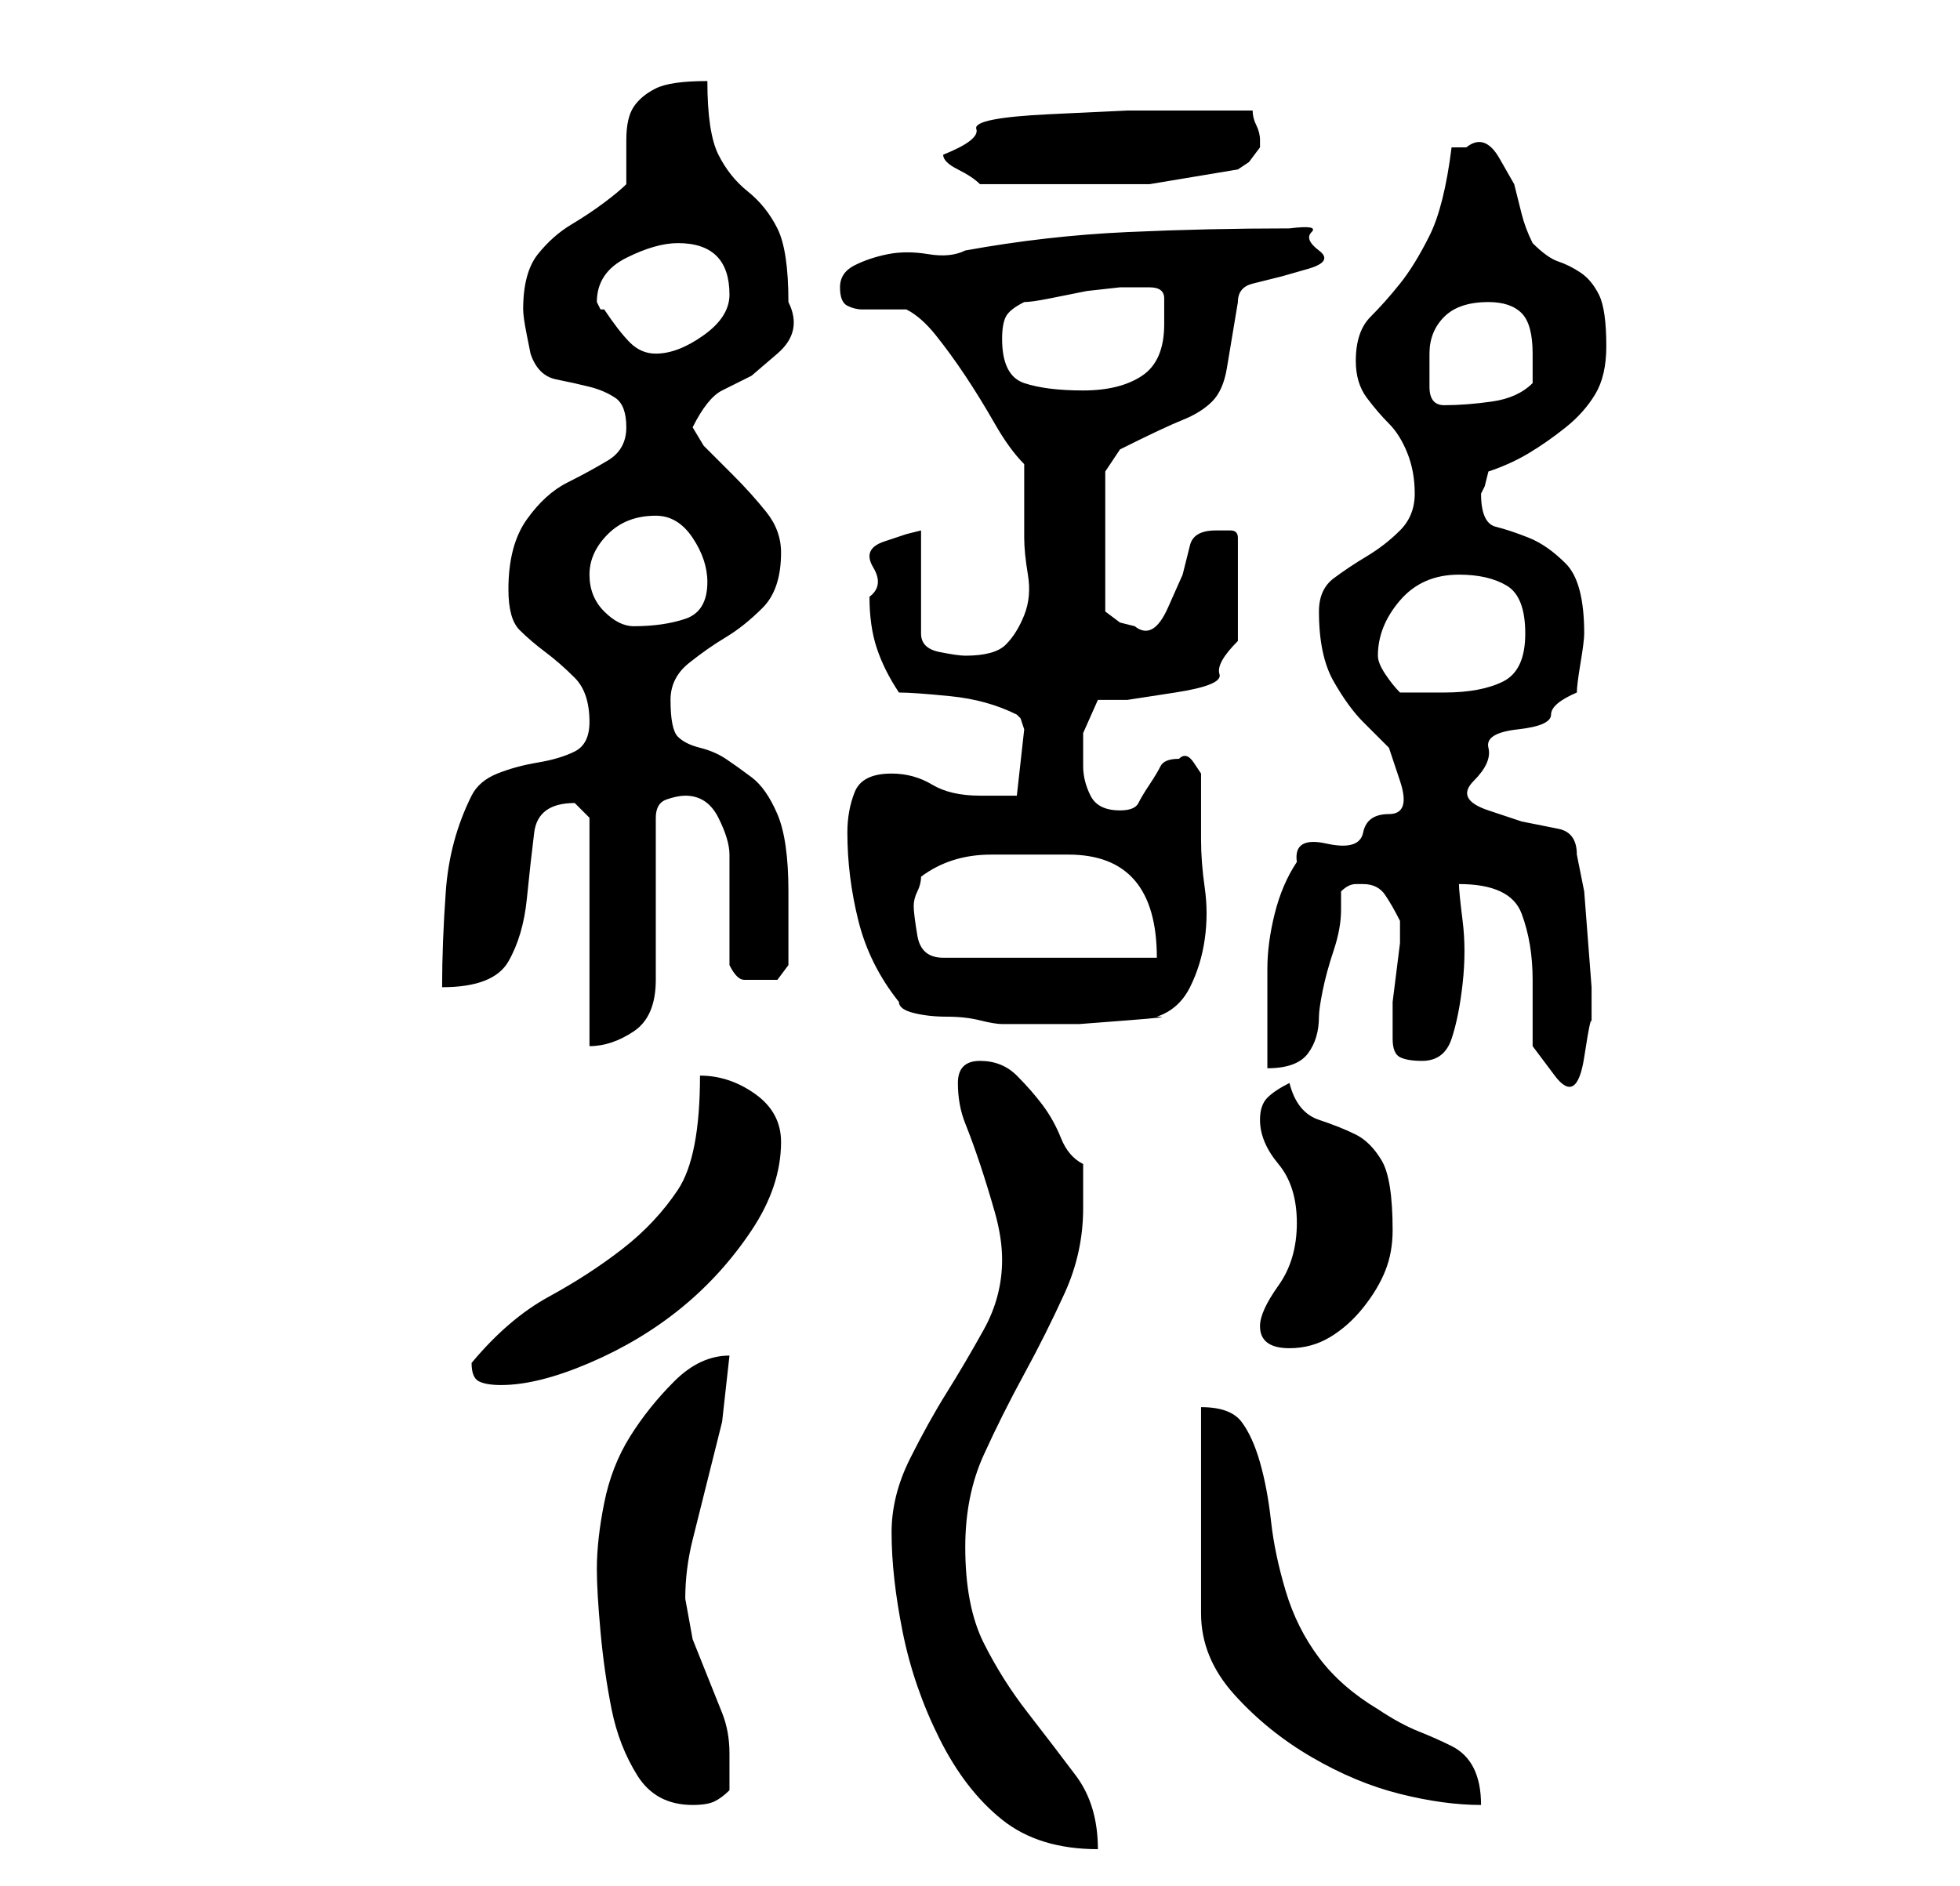 <?xml version="1.0" standalone="no"?>
<!DOCTYPE svg PUBLIC "-//W3C//DTD SVG 1.1//EN" "http://www.w3.org/Graphics/SVG/1.1/DTD/svg11.dtd" >
<svg xmlns="http://www.w3.org/2000/svg" xmlns:xlink="http://www.w3.org/1999/xlink" version="1.1" viewBox="-10 0 266 256">
   <path fill="currentColor"
d="M111 208q0 6 1.5 13.5t5 14.5t8.5 11t13 4q0 -6 -3 -10t-6.5 -8.5t-6 -9.5t-2.5 -13q0 -7 2.5 -12.5t5.5 -11t5.5 -11t2.5 -11.5v-3v-3q-2 -1 -3 -3.5t-2.5 -4.5t-3.5 -4t-5 -2t-3 3t1 5.5t2 5.5t2 6.5t1 6.5q0 5 -2.5 9.5t-5 8.5t-5 9t-2.5 10zM71 213q0 3 0.5 8.5
t1.5 10.5t3.5 9t7.5 4q2 0 3 -0.5t2 -1.5v-5q0 -3 -1 -5.5l-2 -5l-2 -5t-1 -5.5q0 -4 1 -8l2 -8l2 -8t1 -9q-4 0 -7.5 3.5t-6 7.5t-3.5 9t-1 9zM153 191v28q0 6 4.5 11t10.5 8.5t12 5t11 1.5q0 -3 -1 -5t-3 -3t-4.5 -2t-5.5 -3q-5 -3 -8 -7t-4.5 -9t-2 -9.5t-1.5 -8
t-2.5 -5.5t-5.5 -2zM54 185q0 2 1 2.5t3 0.5q5 0 12 -3t12.5 -7.5t9.5 -10.5t4 -12q0 -4 -3.5 -6.5t-7.5 -2.5q0 11 -3 15.5t-7.5 8t-10 6.5t-10.5 9zM161 180q0 3 4 3q3 0 5.5 -1.5t4.5 -4t3 -5t1 -5.5q0 -7 -1.5 -9.5t-3.5 -3.5t-5 -2t-4 -5q-2 1 -3 2t-1 3q0 3 2.5 6
t2.5 8t-2.5 8.5t-2.5 5.5zM188 120q7 0 8.5 4t1.5 9v9t3 4t4 -2.5t1 -4.5v-5t-0.5 -6.5t-0.5 -6.5t-1 -5q0 -3 -2.5 -3.5l-5 -1t-4.5 -1.5t-2 -4t2 -4.5t4 -2.5t4.5 -2t3.5 -3q0 -1 0.5 -4t0.5 -4q0 -7 -2.5 -9.5t-5 -3.5t-4.5 -1.5t-2 -4.5l0.5 -1t0.5 -2q3 -1 5.5 -2.5
t5 -3.5t4 -4.5t1.5 -6.5q0 -5 -1 -7t-2.5 -3t-3 -1.5t-3.5 -2.5q-1 -2 -1.5 -4l-1 -4t-2 -3.5t-4.5 -1.5h-2q-1 8 -3 12t-4 6.5t-4 4.5t-2 6q0 3 1.5 5t3 3.5t2.5 4t1 5.5t-2 5t-4.5 3.5t-4.5 3t-2 4.5q0 6 2 9.5t4 5.5l3.5 3.5t1.5 4.5t-1.5 4.5t-3.5 2.5t-5 1.5t-4 2.5
q-2 3 -3 7t-1 7.5v7.5v6q4 0 5.5 -2t1.5 -5q0 -1 0.5 -3.5t1.5 -5.5t1 -5.5v-2.5q1 -1 2 -1h1q2 0 3 1.5t2 3.5v3t-0.5 4t-0.5 4v3v2q0 2 1 2.5t3 0.5q3 0 4 -3t1.5 -7.5t0 -8.5t-0.5 -5zM68 109v0l1.5 1.5l0.5 0.5v31q3 0 6 -2t3 -7v-22q0 -2 1.5 -2.5t2.5 -0.5q3 0 4.5 3
t1.5 5v3v5v4.5v2.5q1 2 2 2h2h2.5t1.5 -2v-2v-3v-3v-2q0 -7 -1.5 -10.5t-3.5 -5t-3.5 -2.5t-3.5 -1.5t-3 -1.5t-1 -5q0 -3 2.5 -5t5 -3.5t5 -4t2.5 -7.5q0 -3 -2 -5.5t-4.5 -5l-4 -4t-1.5 -2.5q2 -4 4 -5l4 -2t3.5 -3t1.5 -7q0 -7 -1.5 -10t-4 -5t-4 -5t-1.5 -10q-5 0 -7 1
t-3 2.5t-1 4.5v6q-1 1 -3 2.5t-4.5 3t-4.5 4t-2 7.5q0 1 0.5 3.5l0.5 2.5q1 3 3.5 3.5t4.5 1t3.5 1.5t1.5 4t-2.5 4.5t-5.5 3t-5.5 5t-2.5 9.5q0 4 1.5 5.5t3.5 3t4 3.5t2 6q0 3 -2 4t-5 1.5t-5.5 1.5t-3.5 3q-3 6 -3.5 13t-0.5 13q7 0 9 -3.5t2.5 -8.5t1 -9t5.5 -4z
M112 136q0 1 2 1.5t4.5 0.5t4.5 0.5t3 0.5h4h6.5t6.5 -0.5t4 -0.5q3 -1 4.5 -4t2 -6.5t0 -7t-0.5 -6.5v-4.5v-4.5t-1 -1.5t-2 -0.5q-2 0 -2.5 1t-1.5 2.5t-1.5 2.5t-2.5 1q-3 0 -4 -2t-1 -4v-4.5t2 -4.5h4t6.5 -1t6 -2.5t2.5 -4.5v-14q0 -1 -1 -1h-2q-3 0 -3.5 2l-1 4
t-2 4.5t-4.5 2.5l-2 -0.5t-2 -1.5v-19l1 -1.5l1 -1.5q6 -3 8.5 -4t4 -2.5t2 -4.5l1.5 -9q0 -2 2 -2.5l4 -1t3.5 -1t1.5 -2.5t-1 -2.5t-3 -0.5q-11 0 -22 0.5t-22 2.5q-2 1 -5 0.5t-5.5 0t-4.5 1.5t-2 3t1 2.5t2 0.5h3.5h2.5q2 1 4 3.5t4 5.5t4 6.5t4 5.5v10q0 2 0.5 5
t-0.5 5.5t-2.5 4t-5.5 1.5q-1 0 -3.5 -0.5t-2.5 -2.5v-14l-2 0.5t-3 1t-1.5 3.5t-0.5 4q0 4 1 7t3 6q2 0 7 0.5t9 2.5l0.5 0.5t0.5 1.5l-1 9h-2.5h-2.5q-4 0 -6.5 -1.5t-5.5 -1.5q-4 0 -5 2.5t-1 5.5q0 6 1.5 12t5.5 11zM114 123q0 -1 0.5 -2t0.5 -2q4 -3 9.5 -3h10.5
q6 0 9 3.5t3 10.5h-29q-3 0 -3.5 -3t-0.5 -4zM177 89q0 -4 3 -7.5t8 -3.5q4 0 6.5 1.5t2.5 6.5t-3 6.5t-8 1.5h-3h-3q-1 -1 -2 -2.5t-1 -2.5zM70 78q0 -3 2.5 -5.5t6.5 -2.5q3 0 5 3t2 6q0 4 -3 5t-7 1q-2 0 -4 -2t-2 -5zM184 48q0 -3 2 -5t6 -2q3 0 4.5 1.5t1.5 5.5v4
q-2 2 -5.5 2.5t-6.5 0.5q-2 0 -2 -2.5v-4.5zM126 46q0 -2 0.5 -3t2.5 -2q1 0 3.5 -0.5l5 -1t4.5 -0.5h3h1q2 0 2 1.5v3.5q0 5 -3 7t-8 2t-8 -1t-3 -6zM71 41q0 -4 4 -6t7 -2q7 0 7 7q0 3 -3.5 5.5t-6.5 2.5q-2 0 -3.5 -1.5t-3.5 -4.5h-0.5t-0.5 -1zM118 21q0 1 2 2t3 2h5.5
h5.5h12t12 -2l1.5 -1t1.5 -2v0v-1q0 -1 -0.5 -2t-0.5 -2h-2.5h-3.5h-3h-2h-6t-10.5 0.5t-10 2t-4.5 3.5z" />
</svg>
